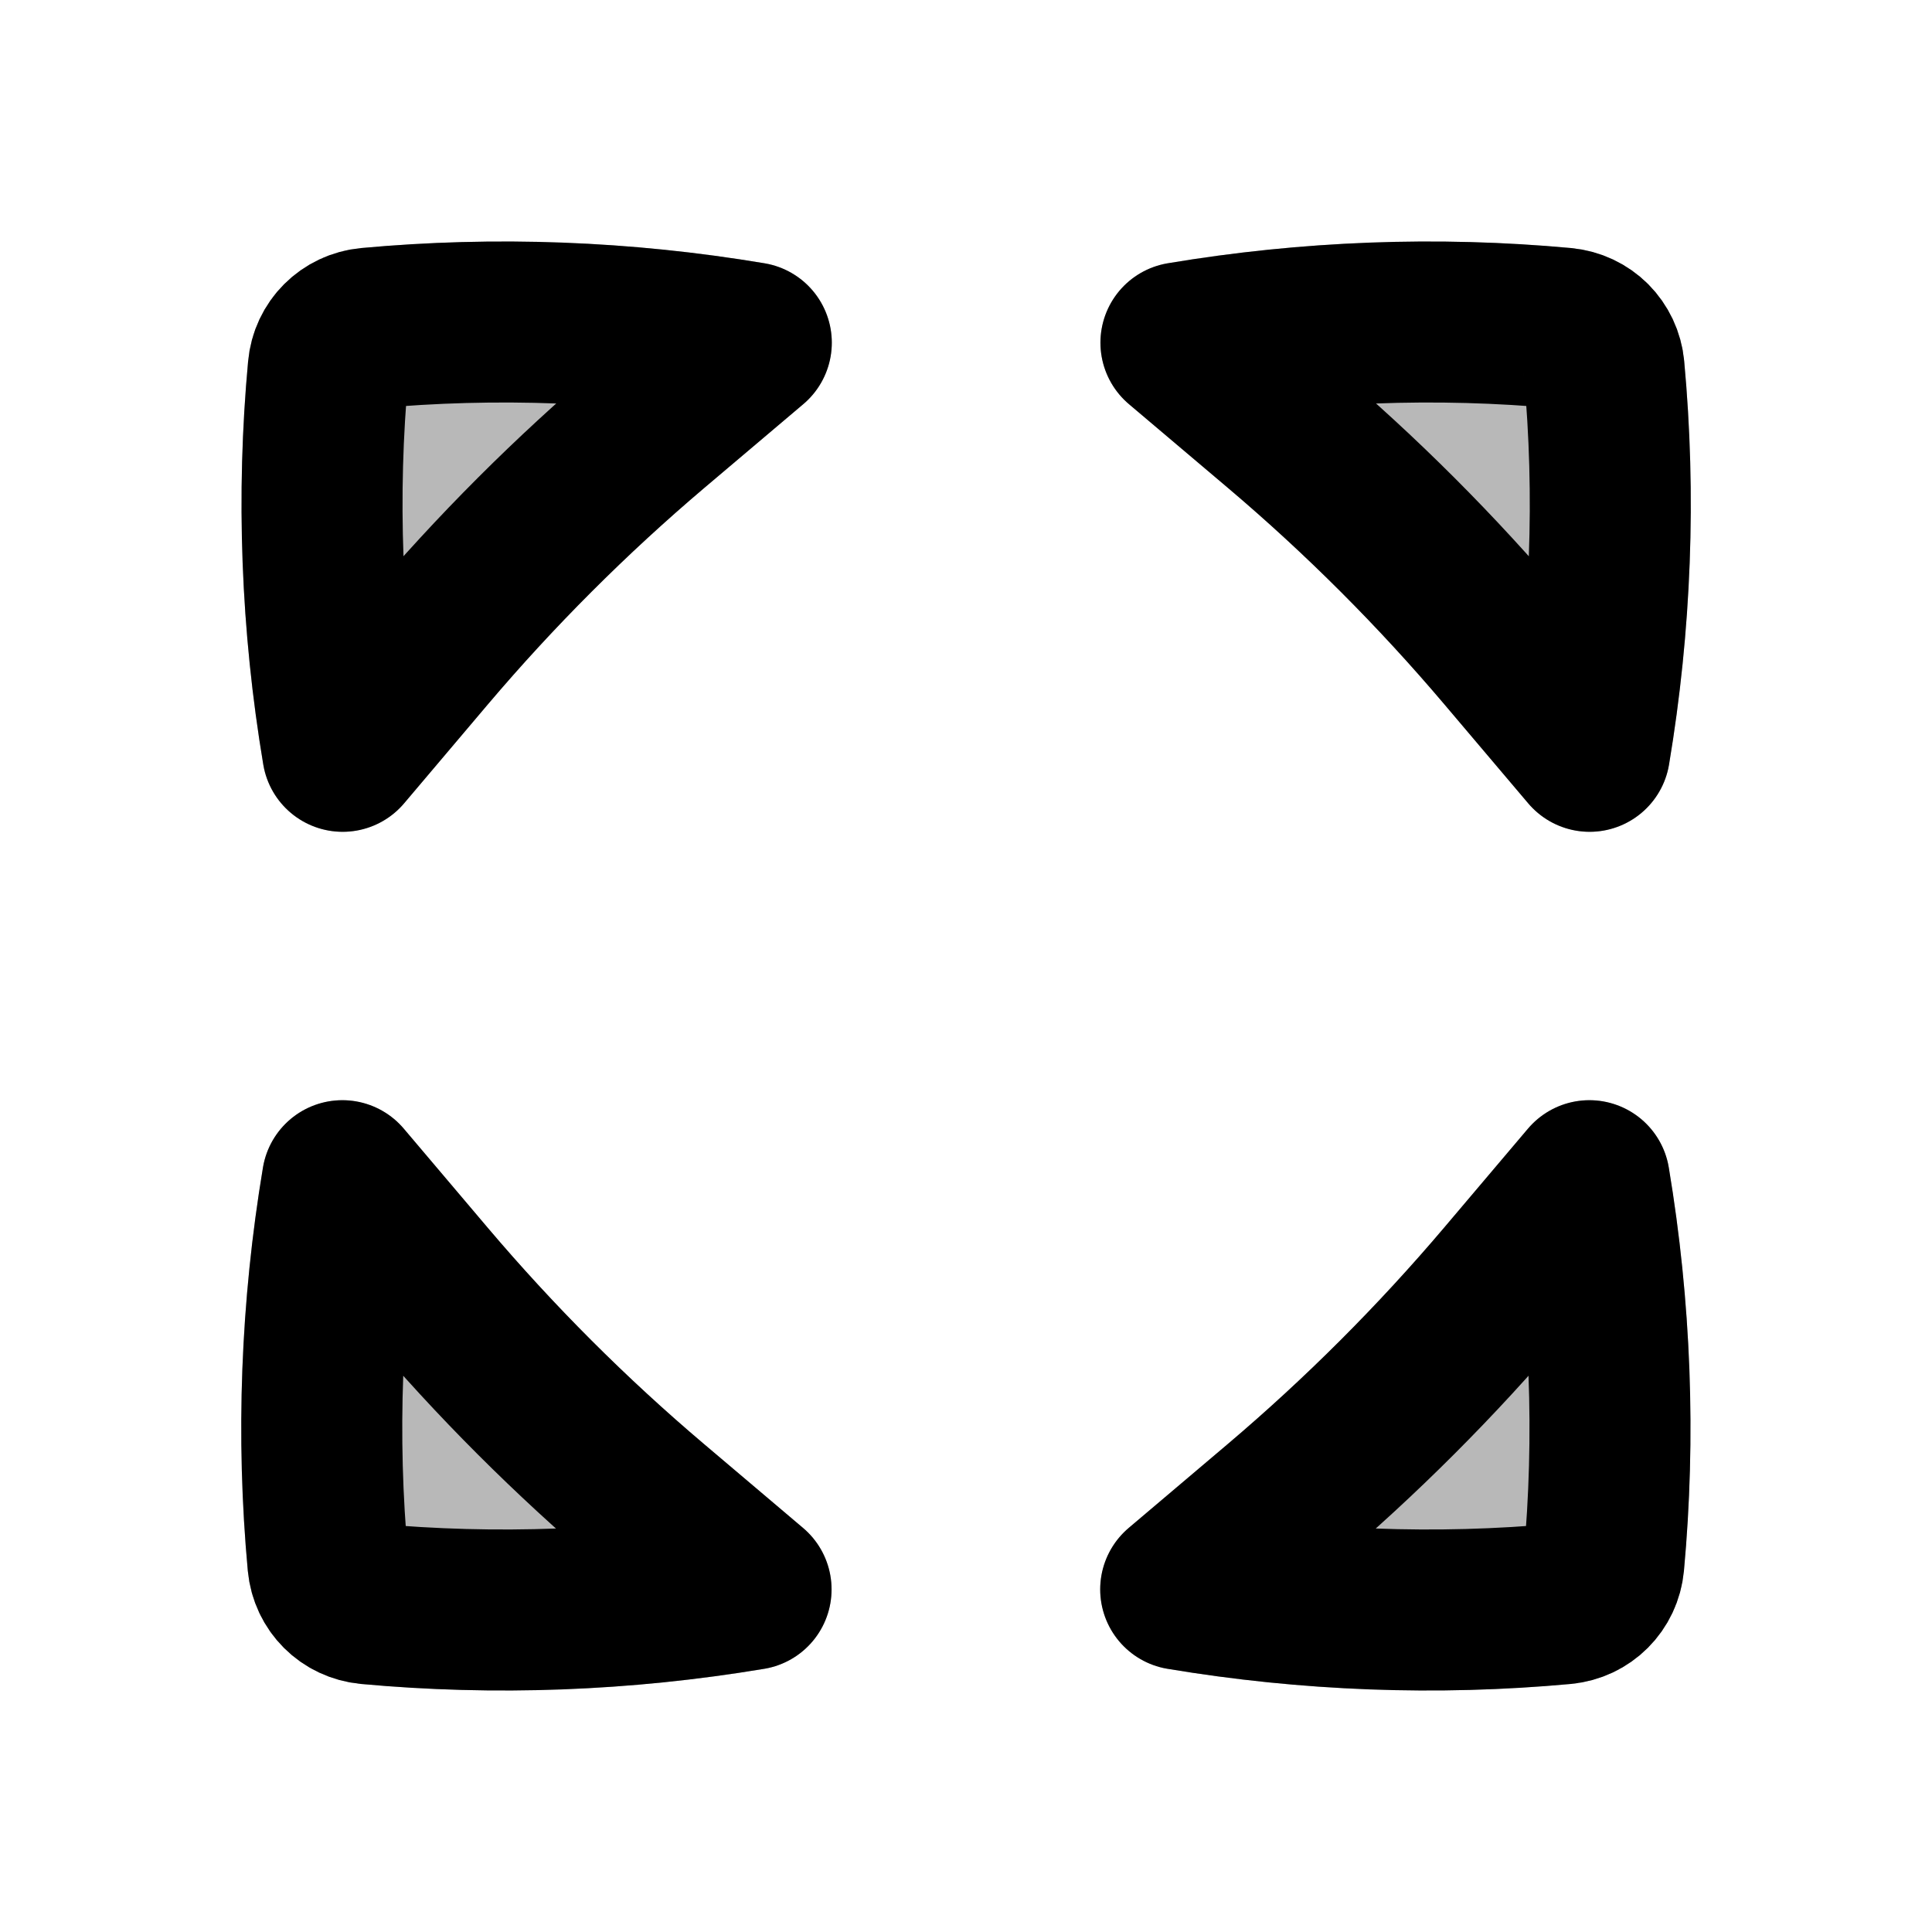 <svg
  xmlns="http://www.w3.org/2000/svg"
  width="24"
  height="24"
  viewBox="0 0 24 24"
  fill="none"
  stroke="currentColor"
  stroke-width="2"
  stroke-linecap="round"
  stroke-linejoin="round"
>
  <g opacity="0.28"><path d="M4.58 4.077C6.155 3.932 7.752 3.992 9.333 4.257L8.104 5.297C7.093 6.154 6.154 7.093 5.297 8.104L4.256 9.333C3.992 7.752 3.932 6.155 4.077 4.58C4.09 4.445 4.148 4.326 4.237 4.237C4.326 4.148 4.445 4.09 4.58 4.077Z" fill="currentColor"/><path d="M14.67 4.257C16.251 3.992 17.849 3.932 19.423 4.077C19.558 4.09 19.677 4.148 19.766 4.237C19.855 4.326 19.913 4.445 19.926 4.58C20.072 6.155 20.011 7.752 19.747 9.333L18.706 8.104C17.849 7.093 16.911 6.154 15.899 5.297L14.67 4.257Z" fill="currentColor"/><path d="M14.667 19.744C16.247 20.008 17.845 20.068 19.42 19.923C19.555 19.91 19.674 19.852 19.763 19.763C19.852 19.674 19.91 19.555 19.922 19.42C20.068 17.845 20.008 16.248 19.743 14.667L18.703 15.896C17.846 16.907 16.907 17.846 15.896 18.703L14.667 19.744Z" fill="currentColor"/><path d="M9.33 19.744C7.749 20.008 6.151 20.068 4.577 19.923C4.442 19.91 4.322 19.852 4.233 19.763C4.145 19.674 4.086 19.555 4.074 19.42C3.928 17.845 3.988 16.248 4.253 14.667L5.294 15.896C6.15 16.907 7.089 17.846 8.101 18.703L9.33 19.744Z" fill="currentColor"/></g>
  <path d="M19.42 19.923C17.845 20.068 16.248 20.008 14.667 19.744L15.896 18.703C16.907 17.846 17.846 16.907 18.703 15.896L19.744 14.667C20.008 16.248 20.068 17.845 19.923 19.42C19.91 19.555 19.852 19.674 19.763 19.763C19.674 19.852 19.555 19.91 19.42 19.923Z" stroke="currentColor" stroke-width="2"/>
  <path d="M19.423 4.077C17.849 3.932 16.251 3.992 14.67 4.257L15.899 5.297C16.911 6.154 17.85 7.093 18.706 8.104L19.747 9.333C20.012 7.752 20.072 6.155 19.926 4.58C19.914 4.445 19.855 4.326 19.767 4.237C19.678 4.148 19.558 4.09 19.423 4.077Z" stroke="currentColor" stroke-width="2"/>
  <path d="M4.577 19.923C6.152 20.068 7.749 20.008 9.33 19.744L8.101 18.703C7.089 17.846 6.151 16.907 5.294 15.896L4.253 14.667C3.989 16.248 3.929 17.845 4.074 19.42C4.087 19.555 4.145 19.674 4.234 19.763C4.323 19.852 4.442 19.91 4.577 19.923Z" stroke="currentColor" stroke-width="2"/>
  <path d="M4.58 4.077C6.155 3.932 7.753 3.992 9.333 4.257L8.104 5.297C7.093 6.154 6.154 7.093 5.297 8.104L4.257 9.333C3.992 7.752 3.932 6.155 4.078 4.58C4.09 4.445 4.148 4.326 4.237 4.237C4.326 4.148 4.445 4.09 4.58 4.077Z" stroke="currentColor" stroke-width="2"/>
</svg>